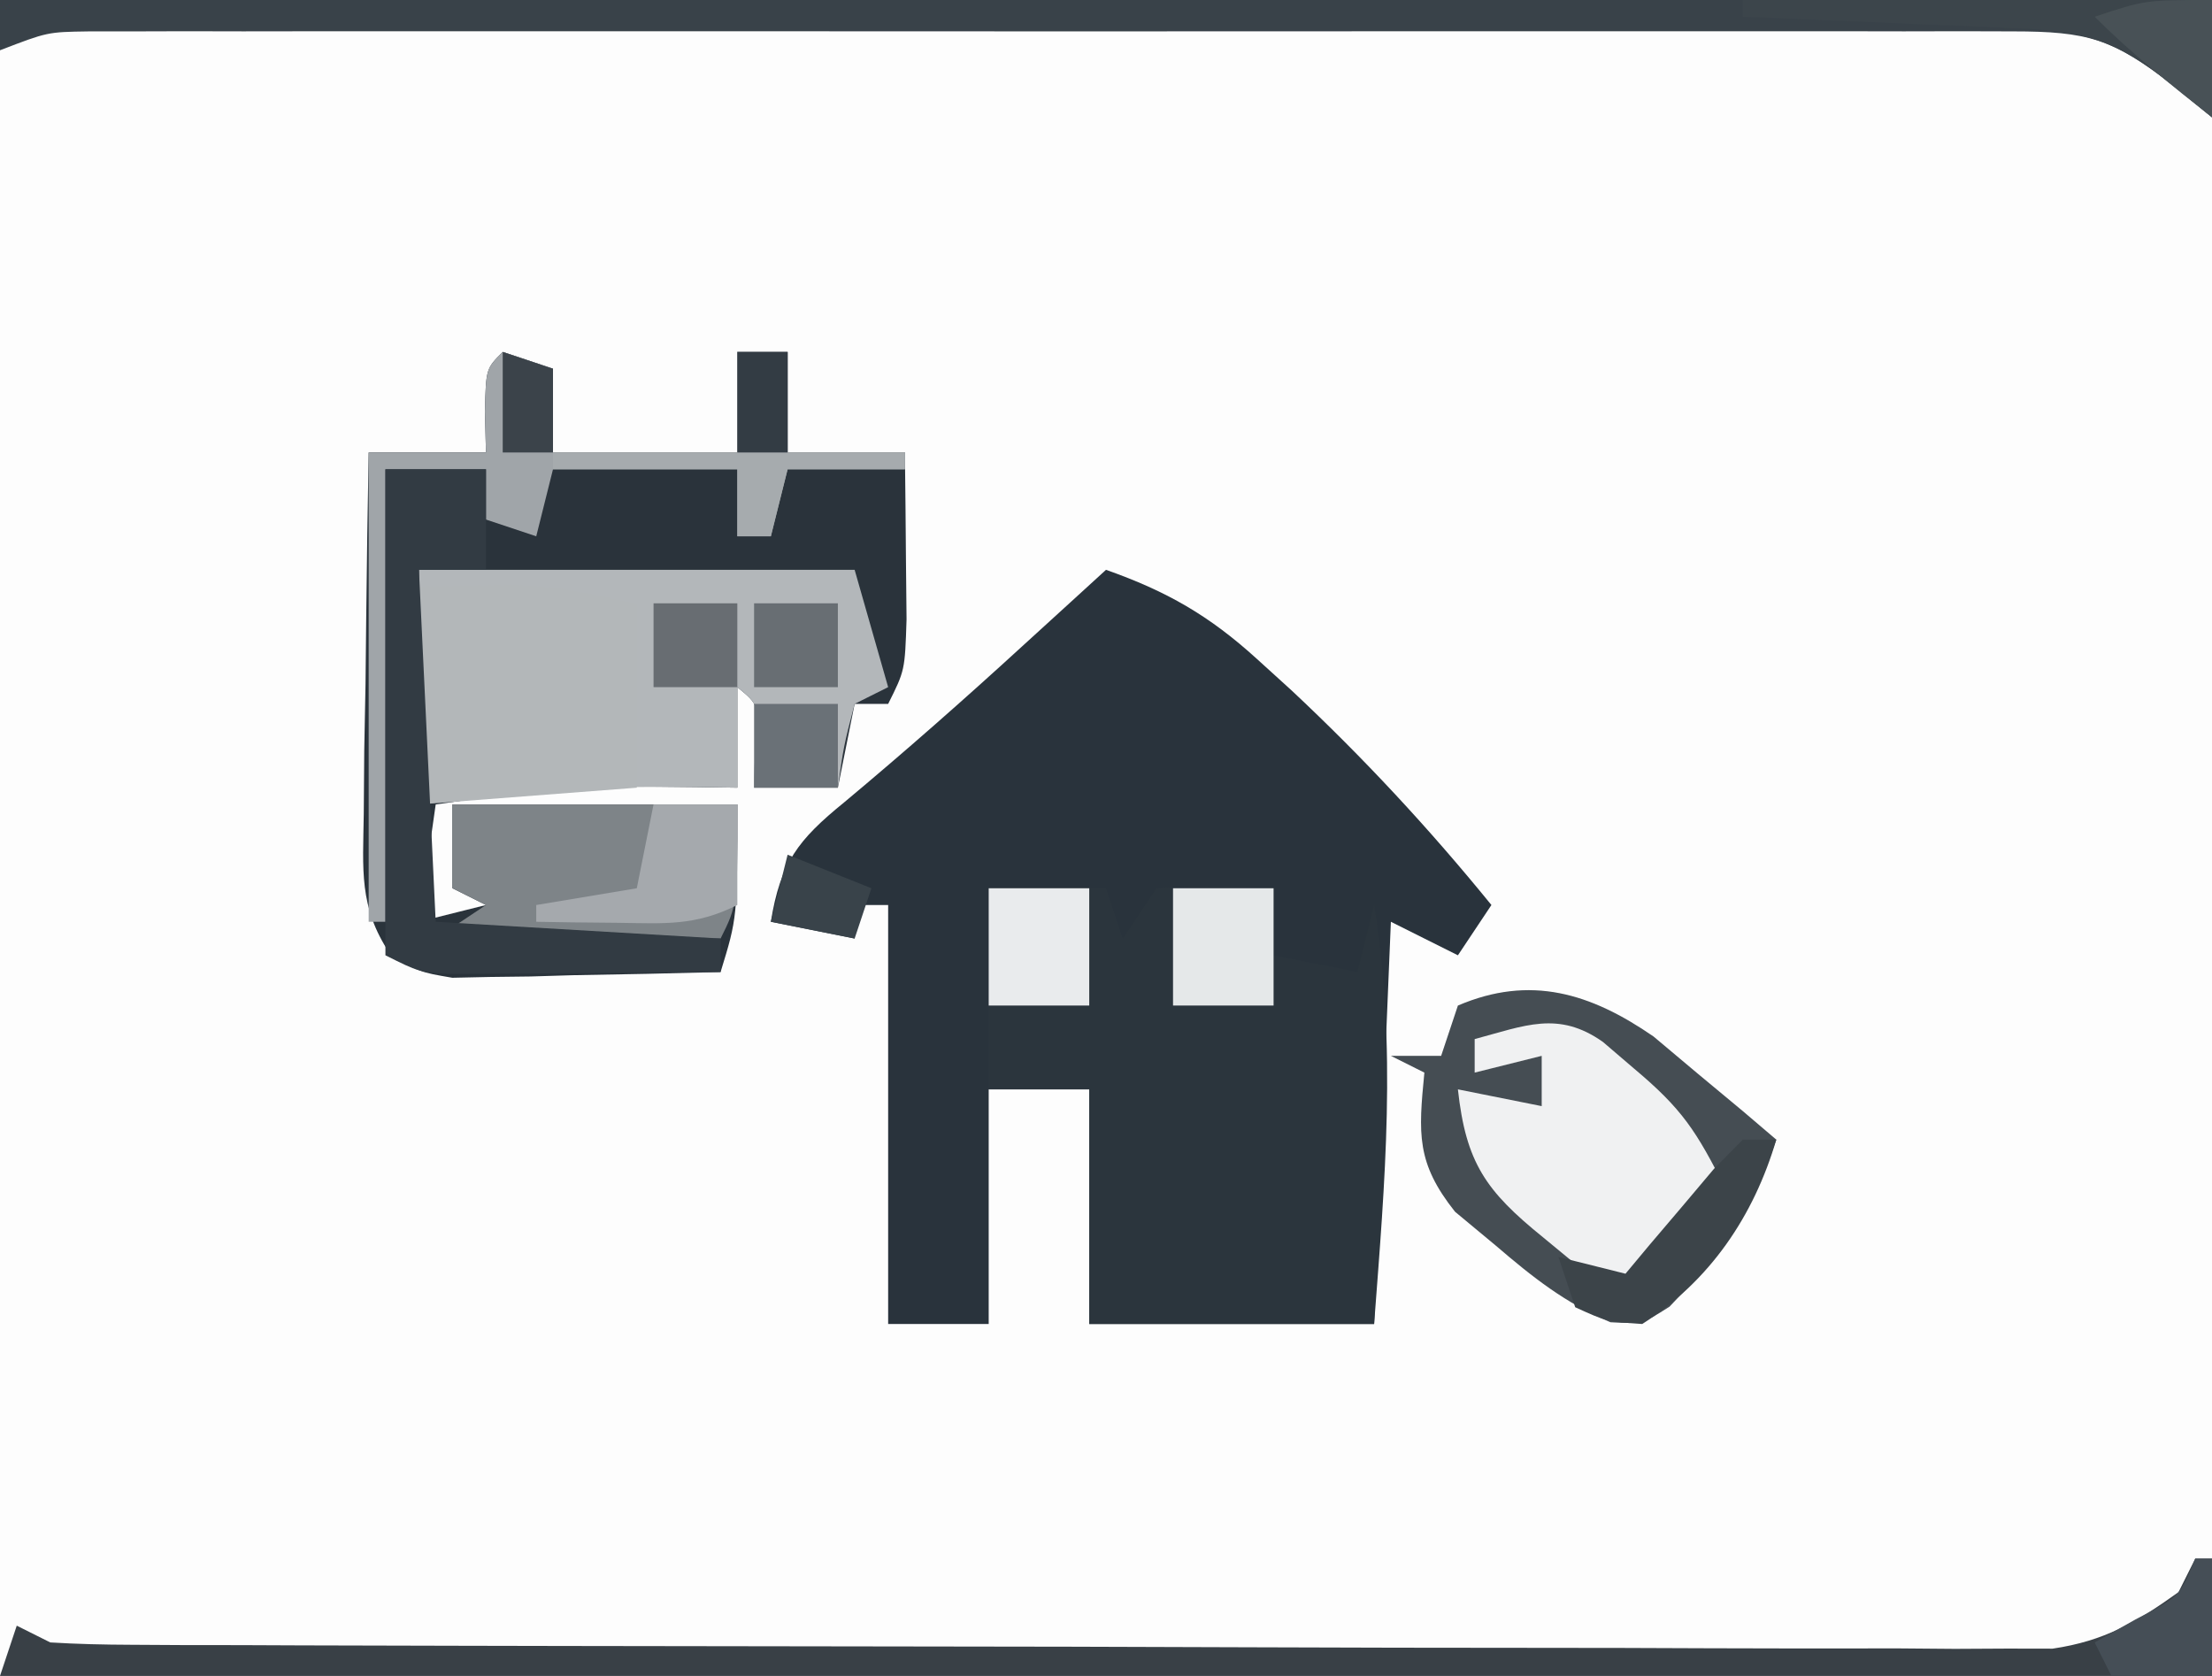 <?xml version="1.0" encoding="UTF-8"?>
<svg version="1.1" xmlns="http://www.w3.org/2000/svg" width="132" height="100">
<rect width="100%" height="100%" fill="#808080" stroke="none"/>
<path d="M0 0 C43.56 0 87.12 0 132 0 C132 33 132 66 132 100 C88.44 100 44.88 100 0 100 C0 67 0 34 0 0 Z " fill="#FDFDFD" transform="translate(0,0)"/>
<path d="M0 0 C3.629 1.279 6.157 2.728 9 5.312 C9.687 5.936 10.374 6.56 11.082 7.203 C15.395 11.244 19.274 15.423 23 20 C22.34 20.99 21.68 21.98 21 23 C19.68 22.34 18.36 21.68 17 21 C16.67 28.92 16.34 36.84 16 45 C10.39 45 4.78 45 -1 45 C-1 40.38 -1 35.76 -1 31 C-2.98 31 -4.96 31 -7 31 C-7 35.62 -7 40.24 -7 45 C-8.98 45 -10.96 45 -13 45 C-13 36.75 -13 28.5 -13 20 C-13.66 20 -14.32 20 -15 20 C-15 20.66 -15 21.32 -15 22 C-16.65 21.67 -18.3 21.34 -20 21 C-19.436 17.477 -18.369 16.104 -15.625 13.875 C-12.002 10.851 -8.481 7.748 -5 4.562 C-4.051 3.698 -3.103 2.833 -2.125 1.941 C-1.424 1.301 -0.723 0.66 0 0 Z " fill="#29333C" transform="translate(66,34)"/>
<path d="M0 0 C0.99 0.33 1.98 0.66 3 1 C3 2.65 3 4.3 3 6 C6.63 6 10.26 6 14 6 C14 4.02 14 2.04 14 0 C14.99 0 15.98 0 17 0 C17 1.98 17 3.96 17 6 C19.31 6 21.62 6 24 6 C24.027 8.125 24.046 10.25 24.062 12.375 C24.074 13.558 24.086 14.742 24.098 15.961 C24 19 24 19 23 21 C22.34 21 21.68 21 21 21 C20.67 22.65 20.34 24.3 20 26 C18.35 26 16.7 26 15 26 C15.021 25.196 15.041 24.391 15.062 23.562 C15.296 21.066 15.296 21.066 14 20 C14 21.98 14 23.96 14 26 C12.805 25.983 12.805 25.983 11.586 25.965 C3.745 25.881 3.745 25.881 -4 27 C-4.33 29.31 -4.66 31.62 -5 34 C-3.02 33.505 -3.02 33.505 -1 33 C-1.66 32.67 -2.32 32.34 -3 32 C-3 30.35 -3 28.7 -3 27 C2.61 27 8.22 27 14 27 C14 33.75 14 33.75 13 37 C10.062 37.081 7.126 37.14 4.188 37.188 C3.354 37.213 2.521 37.238 1.662 37.264 C0.458 37.278 0.458 37.278 -0.77 37.293 C-1.877 37.317 -1.877 37.317 -3.007 37.341 C-5 37 -5 37 -6.746 35.883 C-8.596 33.105 -8.338 30.893 -8.293 27.582 C-8.283 26.328 -8.274 25.075 -8.264 23.783 C-8.239 22.473 -8.213 21.163 -8.188 19.812 C-8.172 18.477 -8.159 17.142 -8.146 15.807 C-8.111 12.537 -8.062 9.269 -8 6 C-5.69 6 -3.38 6 -1 6 C-1.021 5.196 -1.041 4.391 -1.062 3.562 C-1 1 -1 1 0 0 Z " fill="#2A333B" transform="translate(30,21)"/>
<path d="M0 0 C2.31 0 4.62 0 7 0 C7.33 0.99 7.66 1.98 8 3 C8.66 2.01 9.32 1.02 10 0 C13.625 -0.188 13.625 -0.188 17 0 C17 1.32 17 2.64 17 4 C19.475 4.495 19.475 4.495 22 5 C22.33 3.68 22.66 2.36 23 1 C24.366 9.499 23.647 17.443 23 26 C17.39 26 11.78 26 6 26 C6 21.38 6 16.76 6 12 C4.02 12 2.04 12 0 12 C0 8 0 4 0 0 Z " fill="#2B353D" transform="translate(59,53)"/>
<path d="M0 0 C8.58 0 17.16 0 26 0 C26.66 2.31 27.32 4.62 28 7 C27.01 7.495 27.01 7.495 26 8 C25.344 10.527 25.344 10.527 25 13 C23.35 13 21.7 13 20 13 C20.021 12.196 20.041 11.391 20.062 10.562 C20.296 8.066 20.296 8.066 19 7 C19 8.98 19 10.96 19 13 C18.215 12.988 17.43 12.977 16.621 12.965 C10.963 12.916 5.571 12.987 0 14 C0 9.38 0 4.76 0 0 Z " fill="#B3B7BA" transform="translate(25,34)"/>
<path d="M0 0 C1.305 1.096 1.305 1.096 2.637 2.215 C3.52 2.948 4.403 3.682 5.312 4.438 C6.308 5.286 6.308 5.286 7.324 6.152 C6.124 9.501 4.945 11.979 2.449 14.527 C1.957 15.051 1.464 15.574 0.957 16.113 C-0.676 17.152 -0.676 17.152 -2.574 17.047 C-5.279 15.896 -7.195 14.378 -9.426 12.465 C-10.225 11.801 -11.024 11.137 -11.848 10.453 C-14.17 7.53 -14.03 5.793 -13.676 2.152 C-14.336 1.822 -14.996 1.492 -15.676 1.152 C-14.686 1.152 -13.696 1.152 -12.676 1.152 C-12.346 0.162 -12.016 -0.828 -11.676 -1.848 C-7.351 -3.701 -3.743 -2.584 0 0 Z " fill="#F0F1F2" transform="translate(98.676,61.848)"/>
<path d="M0 0 C43.56 0 87.12 0 132 0 C132 2.31 132 4.62 132 7 C130.824 6.041 130.824 6.041 129.625 5.062 C126.109 2.3 124.532 1.875 120.148 1.873 C118.611 1.869 118.611 1.869 117.042 1.864 C115.913 1.866 114.784 1.869 113.621 1.871 C112.436 1.869 111.251 1.867 110.029 1.865 C106.773 1.862 103.517 1.863 100.261 1.866 C96.856 1.868 93.452 1.866 90.047 1.864 C84.328 1.862 78.609 1.865 72.89 1.87 C66.276 1.875 59.661 1.873 53.047 1.868 C47.372 1.863 41.698 1.863 36.023 1.865 C32.632 1.867 29.241 1.867 25.85 1.864 C22.069 1.861 18.289 1.865 14.508 1.871 C13.381 1.869 12.254 1.867 11.093 1.864 C10.066 1.867 9.038 1.87 7.979 1.873 C7.085 1.873 6.19 1.874 5.269 1.874 C2.833 1.909 2.833 1.909 0 3 C0 2.01 0 1.02 0 0 Z " fill="#394249" transform="translate(0,0)"/>
<path d="M0 0 C0.33 0 0.66 0 1 0 C1 2.31 1 4.62 1 7 C-42.56 7 -86.12 7 -131 7 C-130.67 6.01 -130.34 5.02 -130 4 C-129.34 4.33 -128.68 4.66 -128 5 C-126.39 5.099 -124.775 5.135 -123.162 5.14 C-121.628 5.149 -121.628 5.149 -120.064 5.158 C-118.376 5.159 -118.376 5.159 -116.653 5.161 C-115.471 5.166 -114.289 5.171 -113.071 5.176 C-109.823 5.188 -106.575 5.196 -103.327 5.2 C-101.297 5.203 -99.268 5.207 -97.239 5.212 C-90.89 5.225 -84.541 5.235 -78.192 5.239 C-70.863 5.243 -63.534 5.261 -56.205 5.29 C-50.54 5.312 -44.876 5.322 -39.211 5.323 C-35.828 5.324 -32.445 5.33 -29.061 5.348 C-25.286 5.365 -21.511 5.363 -17.735 5.356 C-16.615 5.366 -15.496 5.375 -14.342 5.384 C-12.796 5.376 -12.796 5.376 -11.219 5.367 C-10.327 5.369 -9.434 5.37 -8.515 5.372 C-5.421 4.914 -3.528 3.811 -1 2 C-0.67 1.34 -0.34 0.68 0 0 Z " fill="#394046" transform="translate(131,93)"/>
<path d="M0 0 C1.217 -0.021 2.434 -0.041 3.688 -0.062 C4.714 -0.08 4.714 -0.08 5.762 -0.098 C8 0 8 0 13 1 C13 4.63 13 8.26 13 12 C6.565 12.495 6.565 12.495 0 13 C0 8.71 0 4.42 0 0 Z " fill="#B3B7B9" transform="translate(25,35)"/>
<path d="M0 0 C1.305 1.096 1.305 1.096 2.637 2.215 C3.52 2.948 4.403 3.682 5.312 4.438 C6.308 5.286 6.308 5.286 7.324 6.152 C6.124 9.501 4.945 11.979 2.449 14.527 C1.957 15.051 1.464 15.574 0.957 16.113 C-0.676 17.152 -0.676 17.152 -2.574 17.047 C-5.279 15.896 -7.195 14.378 -9.426 12.465 C-10.225 11.801 -11.024 11.137 -11.848 10.453 C-14.17 7.53 -14.03 5.793 -13.676 2.152 C-14.336 1.822 -14.996 1.492 -15.676 1.152 C-14.686 1.152 -13.696 1.152 -12.676 1.152 C-12.346 0.162 -12.016 -0.828 -11.676 -1.848 C-7.351 -3.701 -3.743 -2.584 0 0 Z M-10.676 0.152 C-10.676 0.812 -10.676 1.472 -10.676 2.152 C-9.356 1.822 -8.036 1.492 -6.676 1.152 C-6.676 2.142 -6.676 3.132 -6.676 4.152 C-8.326 3.822 -9.976 3.492 -11.676 3.152 C-11.2 7.529 -10.007 9.218 -6.613 11.965 C-5.88 12.569 -5.146 13.174 -4.391 13.797 C-3.825 14.244 -3.259 14.691 -2.676 15.152 C-0.366 13.172 1.944 11.192 4.324 9.152 C2.552 5.608 1.695 4.311 -1.176 1.902 C-1.784 1.382 -2.393 0.861 -3.02 0.324 C-5.684 -1.561 -7.688 -0.644 -10.676 0.152 Z " fill="#454D53" transform="translate(98.676,61.848)"/>
<path d="M0 0 C0.99 0.33 1.98 0.66 3 1 C3 2.65 3 4.3 3 6 C6.63 6 10.26 6 14 6 C14 4.02 14 2.04 14 0 C14.99 0 15.98 0 17 0 C17 1.98 17 3.96 17 6 C19.31 6 21.62 6 24 6 C24 6.33 24 6.66 24 7 C21.69 7 19.38 7 17 7 C16.67 8.32 16.34 9.64 16 11 C15.34 11 14.68 11 14 11 C14 9.68 14 8.36 14 7 C10.37 7 6.74 7 3 7 C2.67 8.32 2.34 9.64 2 11 C1.01 10.67 0.02 10.34 -1 10 C-1 9.01 -1 8.02 -1 7 C-2.98 7 -4.96 7 -7 7 C-7 15.91 -7 24.82 -7 34 C-7.33 34 -7.66 34 -8 34 C-8 24.76 -8 15.52 -8 6 C-5.69 6 -3.38 6 -1 6 C-1.021 5.196 -1.041 4.391 -1.062 3.562 C-1 1 -1 1 0 0 Z " fill="#A0A5A9" transform="translate(30,21)"/>
<path d="M0 0 C5.61 0 11.22 0 17 0 C17 6 17 6 16 8 C10.39 8 4.78 8 -1 8 C-0.01 7.34 0.98 6.68 2 6 C1.34 5.67 0.68 5.34 0 5 C0 3.35 0 1.7 0 0 Z " fill="#7E8488" transform="translate(27,48)"/>
<path d="M0 0 C1.98 0 3.96 0 6 0 C6 1.98 6 3.96 6 6 C4.68 6 3.36 6 2 6 C2.33 12.93 2.66 19.86 3 27 C8.61 27.33 14.22 27.66 20 28 C20 28.66 20 29.32 20 30 C17.042 30.027 14.083 30.047 11.125 30.062 C10.283 30.071 9.441 30.079 8.574 30.088 C7.769 30.091 6.963 30.094 6.133 30.098 C5.017 30.106 5.017 30.106 3.879 30.114 C2 30 2 30 0 29 C0 19.43 0 9.86 0 0 Z " fill="#323B43" transform="translate(23,28)"/>
<path d="M0 0 C0.99 0 1.98 0 3 0 C3 1.98 3 3.96 3 6 C5.31 6 7.62 6 10 6 C10 6.33 10 6.66 10 7 C7.69 7 5.38 7 3 7 C2.67 8.32 2.34 9.64 2 11 C1.34 11 0.68 11 0 11 C0 9.68 0 8.36 0 7 C-3.63 7 -7.26 7 -11 7 C-11 6.67 -11 6.34 -11 6 C-7.37 6 -3.74 6 0 6 C0 4.02 0 2.04 0 0 Z " fill="#A6ABAE" transform="translate(44,21)"/>
<path d="M0 0 C9.24 0 18.48 0 28 0 C28 2.31 28 4.62 28 7 C27.216 6.361 26.433 5.721 25.625 5.062 C22.19 2.363 20.492 1.864 16.211 1.684 C15.27 1.642 14.329 1.6 13.359 1.557 C12.375 1.517 11.39 1.478 10.375 1.438 C9.382 1.394 8.39 1.351 7.367 1.307 C4.912 1.2 2.456 1.098 0 1 C0 0.67 0 0.34 0 0 Z " fill="#3C454B" transform="translate(104,0)"/>
<path d="M0 0 C1.98 0 3.96 0 6 0 C6 2.31 6 4.62 6 7 C4.02 7 2.04 7 0 7 C0 4.69 0 2.38 0 0 Z " fill="#E5E8E9" transform="translate(70,53)"/>
<path d="M0 0 C1.98 0 3.96 0 6 0 C6 2.31 6 4.62 6 7 C4.02 7 2.04 7 0 7 C0 4.69 0 2.38 0 0 Z " fill="#E9EBED" transform="translate(59,53)"/>
<path d="M0 0 C1.65 0 3.3 0 5 0 C5 1.98 5 3.96 5 6 C2.475 7.262 0.688 7.099 -2.125 7.062 C-3.035 7.053 -3.945 7.044 -4.883 7.035 C-5.581 7.024 -6.28 7.012 -7 7 C-7 6.67 -7 6.34 -7 6 C-5.02 5.67 -3.04 5.34 -1 5 C-0.67 3.35 -0.34 1.7 0 0 Z " fill="#A5A9AD" transform="translate(39,48)"/>
<path d="M0 0 C0.66 0 1.32 0 2 0 C0.661 4.552 -1.962 8.431 -6 11 C-8.133 10.852 -8.133 10.852 -10 10 C-10.33 9.01 -10.66 8.02 -11 7 C-9.68 7.33 -8.36 7.66 -7 8 C-6.277 7.134 -6.277 7.134 -5.539 6.25 C-4.907 5.508 -4.276 4.765 -3.625 4 C-2.999 3.257 -2.372 2.515 -1.727 1.75 C-0.872 0.884 -0.872 0.884 0 0 Z " fill="#3C4449" transform="translate(104,68)"/>
<path d="M0 0 C1.65 0 3.3 0 5 0 C5 1.65 5 3.3 5 5 C3.35 5 1.7 5 0 5 C0 3.35 0 1.7 0 0 Z " fill="#6A7177" transform="translate(45,42)"/>
<path d="M0 0 C1.65 0 3.3 0 5 0 C5 1.65 5 3.3 5 5 C3.35 5 1.7 5 0 5 C0 3.35 0 1.7 0 0 Z " fill="#686E73" transform="translate(45,36)"/>
<path d="M0 0 C1.65 0 3.3 0 5 0 C5 1.65 5 3.3 5 5 C3.35 5 1.7 5 0 5 C0 3.35 0 1.7 0 0 Z " fill="#686D72" transform="translate(39,36)"/>
<path d="M0 0 C0.33 0 0.66 0 1 0 C1 2.31 1 4.62 1 7 C-0.98 7 -2.96 7 -5 7 C-5.33 6.34 -5.66 5.68 -6 5 C-5.196 4.546 -4.391 4.093 -3.562 3.625 C-0.911 2.253 -0.911 2.253 0 0 Z " fill="#454E56" transform="translate(131,93)"/>
<path d="M0 0 C0 2.31 0 4.62 0 7 C-2.439 5.074 -4.801 3.199 -7 1 C-4 0 -4 0 0 0 Z " fill="#485156" transform="translate(132,0)"/>
<path d="M0 0 C2.475 0.99 2.475 0.99 5 2 C4.67 2.99 4.34 3.98 4 5 C2.35 4.67 0.7 4.34 -1 4 C-0.67 2.68 -0.34 1.36 0 0 Z " fill="#39434A" transform="translate(47,51)"/>
<path d="M0 0 C0.99 0 1.98 0 3 0 C3 1.98 3 3.96 3 6 C2.01 6 1.02 6 0 6 C0 4.02 0 2.04 0 0 Z " fill="#333C44" transform="translate(44,21)"/>
<path d="M0 0 C0.99 0.33 1.98 0.66 3 1 C3 2.65 3 4.3 3 6 C2.01 6 1.02 6 0 6 C0 4.02 0 2.04 0 0 Z " fill="#3B434A" transform="translate(30,21)"/>
</svg>
